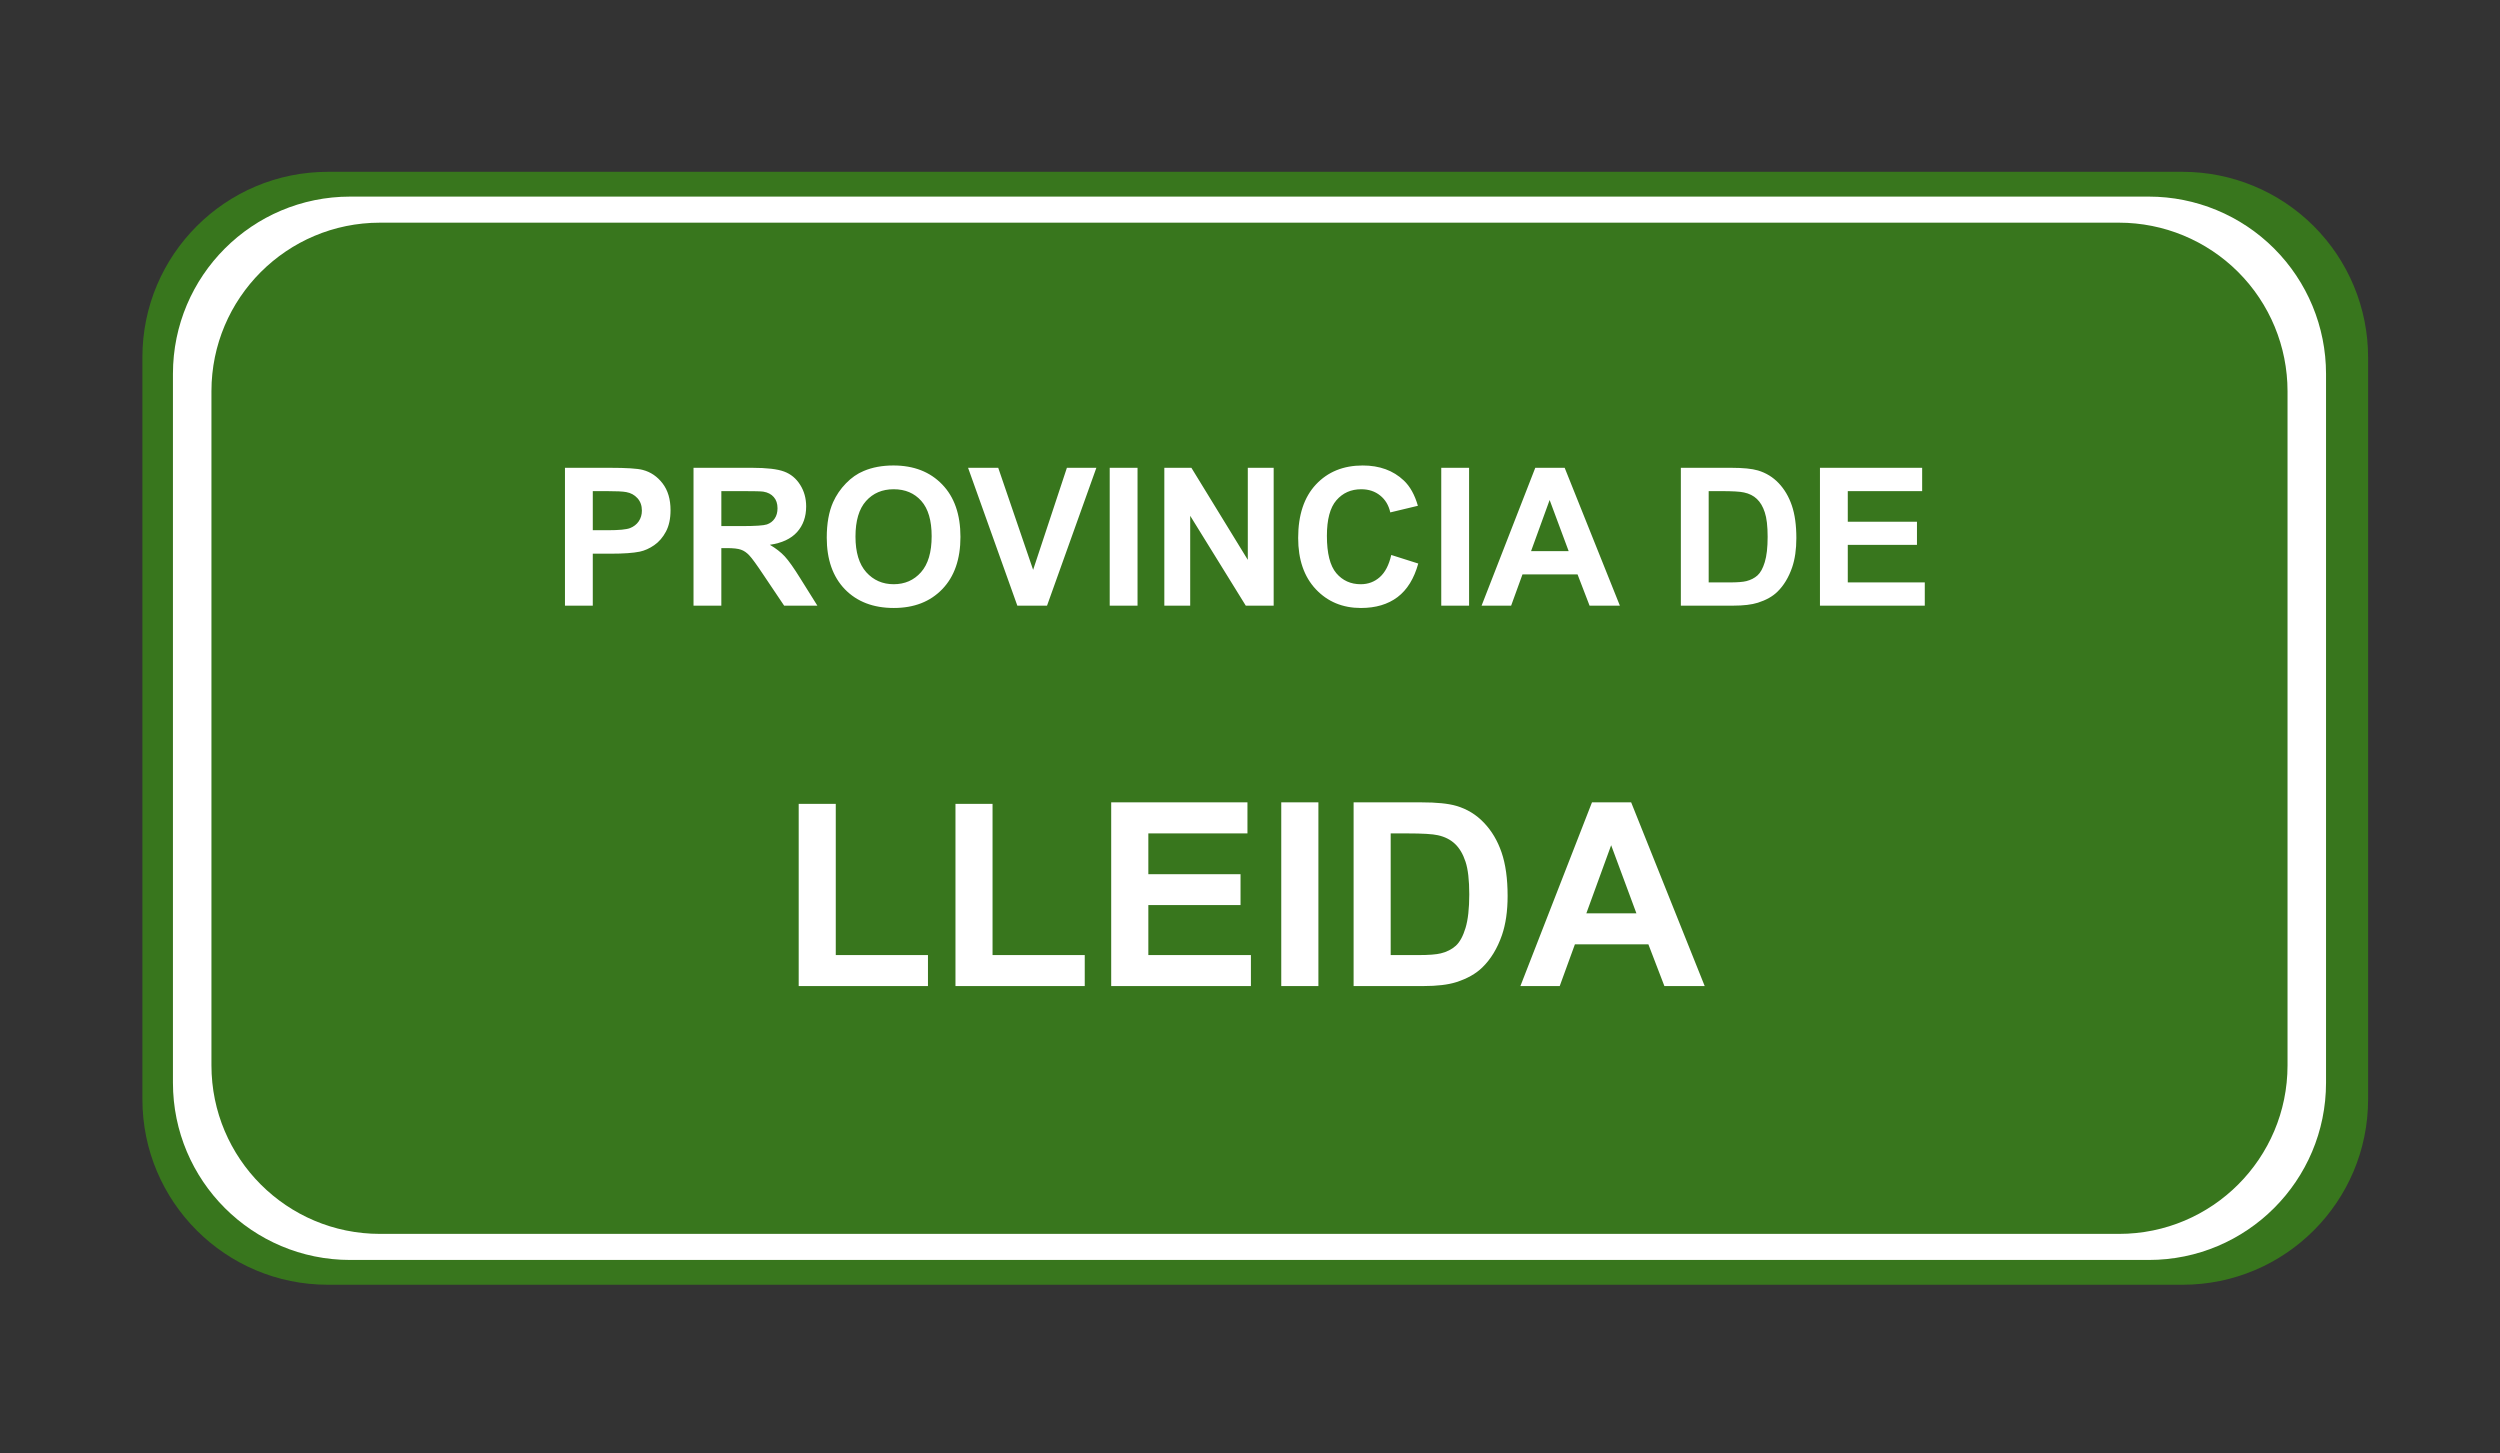 <svg version="1.1" viewBox="0.0 0.0 519.451 302.003" fill="none" stroke="none" stroke-linecap="square" stroke-miterlimit="10" xmlns:xlink="http://www.w3.org/1999/xlink" xmlns="http://www.w3.org/2000/svg"><rect x="0.0" y="0.0" width="519.451" height="302.003" fill="#333333" stroke="none"/><clipPath id="p.0"><path d="m0 0l519.451 0l0 302.003l-519.451 0l0 -302.003z" clip-rule="nonzero"/></clipPath><g clip-path="url(#p.0)"><path fill="#000000" fill-opacity="0.0" d="m0 0l519.451 0l0 302.003l-519.451 0z" fill-rule="evenodd"/><path fill="#38761d" d="m29.588 74.242l0 0c0 -21.286 17.256 -38.541 38.541 -38.541l385.374 0c10.222 0 20.025 4.061 27.253 11.289c7.228 7.228 11.289 17.031 11.289 27.253l0 154.161c0 21.286 -17.256 38.541 -38.541 38.541l-385.374 0c-21.286 0 -38.541 -17.256 -38.541 -38.541z" fill-rule="evenodd"/><path fill="#ffffff" d="m35.934 77.675l0 0c0 -20.338 16.487 -36.825 36.825 -36.825l373.72 0c9.767 0 19.133 3.88 26.039 10.786c6.906 6.906 10.786 16.273 10.786 26.039l0 147.295c0 20.338 -16.487 36.825 -36.825 36.825l-373.72 0c-20.338 0 -36.825 -16.487 -36.825 -36.825z" fill-rule="evenodd"/><path fill="#38761d" d="m43.934 81.287l0 0c0 -19.34 15.679 -35.019 35.019 -35.019l361.332 0c9.288 0 18.195 3.689 24.762 10.257c6.567 6.567 10.257 15.475 10.257 24.762l0 140.072c0 19.34 -15.679 35.019 -35.019 35.019l-361.332 0c-19.34 0 -35.019 -15.679 -35.019 -35.019z" fill-rule="evenodd"/><path fill="#000000" fill-opacity="0.0" d="m105.483 78.441l323.276 0l0 73.638l-323.276 0z" fill-rule="evenodd"/><path fill="#ffffff" d="m117.389 125.841l0 -28.641l9.281 0q5.281 0 6.875 0.438q2.469 0.641 4.125 2.797q1.656 2.156 1.656 5.578q0 2.641 -0.953 4.438q-0.953 1.797 -2.438 2.828q-1.469 1.016 -3.0 1.344q-2.062 0.422 -5.984 0.422l-3.781 0l0 10.797l-5.781 0zm5.781 -23.797l0 8.125l3.172 0q3.422 0 4.562 -0.438q1.156 -0.453 1.812 -1.406q0.656 -0.969 0.656 -2.234q0 -1.562 -0.922 -2.578q-0.922 -1.016 -2.328 -1.266q-1.031 -0.203 -4.156 -0.203l-2.797 0zm20.93 23.797l0 -28.641l12.156 0q4.594 0 6.672 0.781q2.078 0.766 3.328 2.75q1.25 1.969 1.25 4.5q0 3.219 -1.891 5.328q-1.891 2.094 -5.656 2.641q1.875 1.094 3.094 2.406q1.219 1.312 3.281 4.641l3.5 5.594l-6.906 0l-4.188 -6.234q-2.219 -3.344 -3.047 -4.203q-0.812 -0.875 -1.734 -1.188q-0.922 -0.328 -2.906 -0.328l-1.172 0l0 11.953l-5.781 0zm5.781 -16.531l4.266 0q4.172 0 5.203 -0.344q1.031 -0.359 1.609 -1.219q0.594 -0.859 0.594 -2.141q0 -1.453 -0.781 -2.328q-0.766 -0.891 -2.172 -1.125q-0.703 -0.109 -4.219 -0.109l-4.5 0l0 7.266zm21.902 2.391q0 -4.375 1.312 -7.344q0.984 -2.188 2.672 -3.922q1.688 -1.75 3.703 -2.578q2.672 -1.141 6.172 -1.141q6.328 0 10.125 3.938q3.797 3.922 3.797 10.906q0 6.938 -3.781 10.859q-3.766 3.906 -10.062 3.906q-6.391 0 -10.172 -3.891q-3.766 -3.906 -3.766 -10.734zm5.969 -0.203q0 4.875 2.234 7.391q2.25 2.5 5.703 2.5q3.469 0 5.672 -2.484q2.219 -2.5 2.219 -7.484q0 -4.922 -2.156 -7.344q-2.156 -2.422 -5.734 -2.422q-3.562 0 -5.75 2.453q-2.188 2.453 -2.188 7.391zm33.629 14.344l-10.234 -28.641l6.266 0l7.25 21.203l7.016 -21.203l6.125 0l-10.25 28.641l-6.172 0zm19.195 0l0 -28.641l5.781 0l0 28.641l-5.781 0zm11.348 0l0 -28.641l5.625 0l11.719 19.125l0 -19.125l5.375 0l0 28.641l-5.797 0l-11.547 -18.672l0 18.672l-5.375 0zm47.152 -10.531l5.609 1.781q-1.297 4.688 -4.297 6.969q-3.0 2.266 -7.609 2.266q-5.703 0 -9.375 -3.891q-3.672 -3.906 -3.672 -10.656q0 -7.156 3.688 -11.109q3.703 -3.953 9.719 -3.953q5.25 0 8.531 3.109q1.953 1.828 2.938 5.266l-5.734 1.375q-0.5 -2.234 -2.109 -3.516q-1.609 -1.297 -3.922 -1.297q-3.188 0 -5.172 2.297q-1.969 2.281 -1.969 7.391q0 5.438 1.953 7.75q1.953 2.297 5.078 2.297q2.297 0 3.953 -1.469q1.672 -1.469 2.391 -4.609zm10.387 10.531l0 -28.641l5.781 0l0 28.641l-5.781 0zm37.113 0l-6.297 0l-2.5 -6.5l-11.438 0l-2.359 6.5l-6.141 0l11.156 -28.641l6.109 0l11.469 28.641zm-10.641 -11.328l-3.953 -10.625l-3.859 10.625l7.812 0zm23.312 -17.312l10.562 0q3.578 0 5.453 0.547q2.516 0.75 4.312 2.641q1.797 1.891 2.734 4.641q0.938 2.75 0.938 6.766q0 3.531 -0.875 6.094q-1.078 3.125 -3.062 5.062q-1.5 1.469 -4.062 2.281q-1.922 0.609 -5.125 0.609l-10.875 0l0 -28.641zm5.781 4.844l0 18.969l4.312 0q2.422 0 3.5 -0.266q1.406 -0.359 2.328 -1.188q0.938 -0.844 1.516 -2.766q0.594 -1.938 0.594 -5.25q0 -3.328 -0.594 -5.094q-0.578 -1.781 -1.641 -2.781q-1.047 -1.0 -2.672 -1.344q-1.203 -0.281 -4.75 -0.281l-2.594 0zm23.121 23.797l0 -28.641l21.234 0l0 4.844l-15.453 0l0 6.359l14.375 0l0 4.812l-14.375 0l0 7.797l16.0 0l0 4.828l-21.781 0z" fill-rule="nonzero"/><path fill="#000000" fill-opacity="0.0" d="m26.911 144.685l462.457 0l0 73.638l-462.457 0z" fill-rule="evenodd"/><path fill="#ffffff" d="m165.953 204.885l0 -37.859l7.703 0l0 31.422l19.156 0l0 6.438l-26.859 0zm32.575 0l0 -37.859l7.703 0l0 31.422l19.156 0l0 6.438l-26.859 0zm32.356 0l0 -38.172l28.312 0l0 6.453l-20.594 0l0 8.469l19.156 0l0 6.422l-19.156 0l0 10.391l21.312 0l0 6.438l-29.031 0zm35.335 0l0 -38.172l7.719 0l0 38.172l-7.719 0zm15.035 -38.172l14.078 0q4.766 0 7.266 0.734q3.359 0.984 5.75 3.516q2.406 2.516 3.656 6.172q1.25 3.656 1.25 9.031q0 4.703 -1.172 8.125q-1.438 4.156 -4.094 6.734q-2.0 1.953 -5.406 3.047q-2.562 0.812 -6.828 0.812l-14.5 0l0 -38.172zm7.703 6.453l0 25.281l5.75 0q3.234 0 4.672 -0.359q1.875 -0.469 3.109 -1.578q1.234 -1.125 2.016 -3.688q0.781 -2.578 0.781 -7.0q0 -4.422 -0.781 -6.781q-0.781 -2.375 -2.188 -3.703q-1.406 -1.328 -3.562 -1.797q-1.625 -0.375 -6.328 -0.375l-3.469 0zm65.246 31.719l-8.375 0l-3.328 -8.672l-15.266 0l-3.156 8.672l-8.172 0l14.875 -38.172l8.141 0l15.281 38.172zm-14.188 -15.109l-5.25 -14.156l-5.156 14.156l10.406 0z" fill-rule="nonzero"/></g></svg>